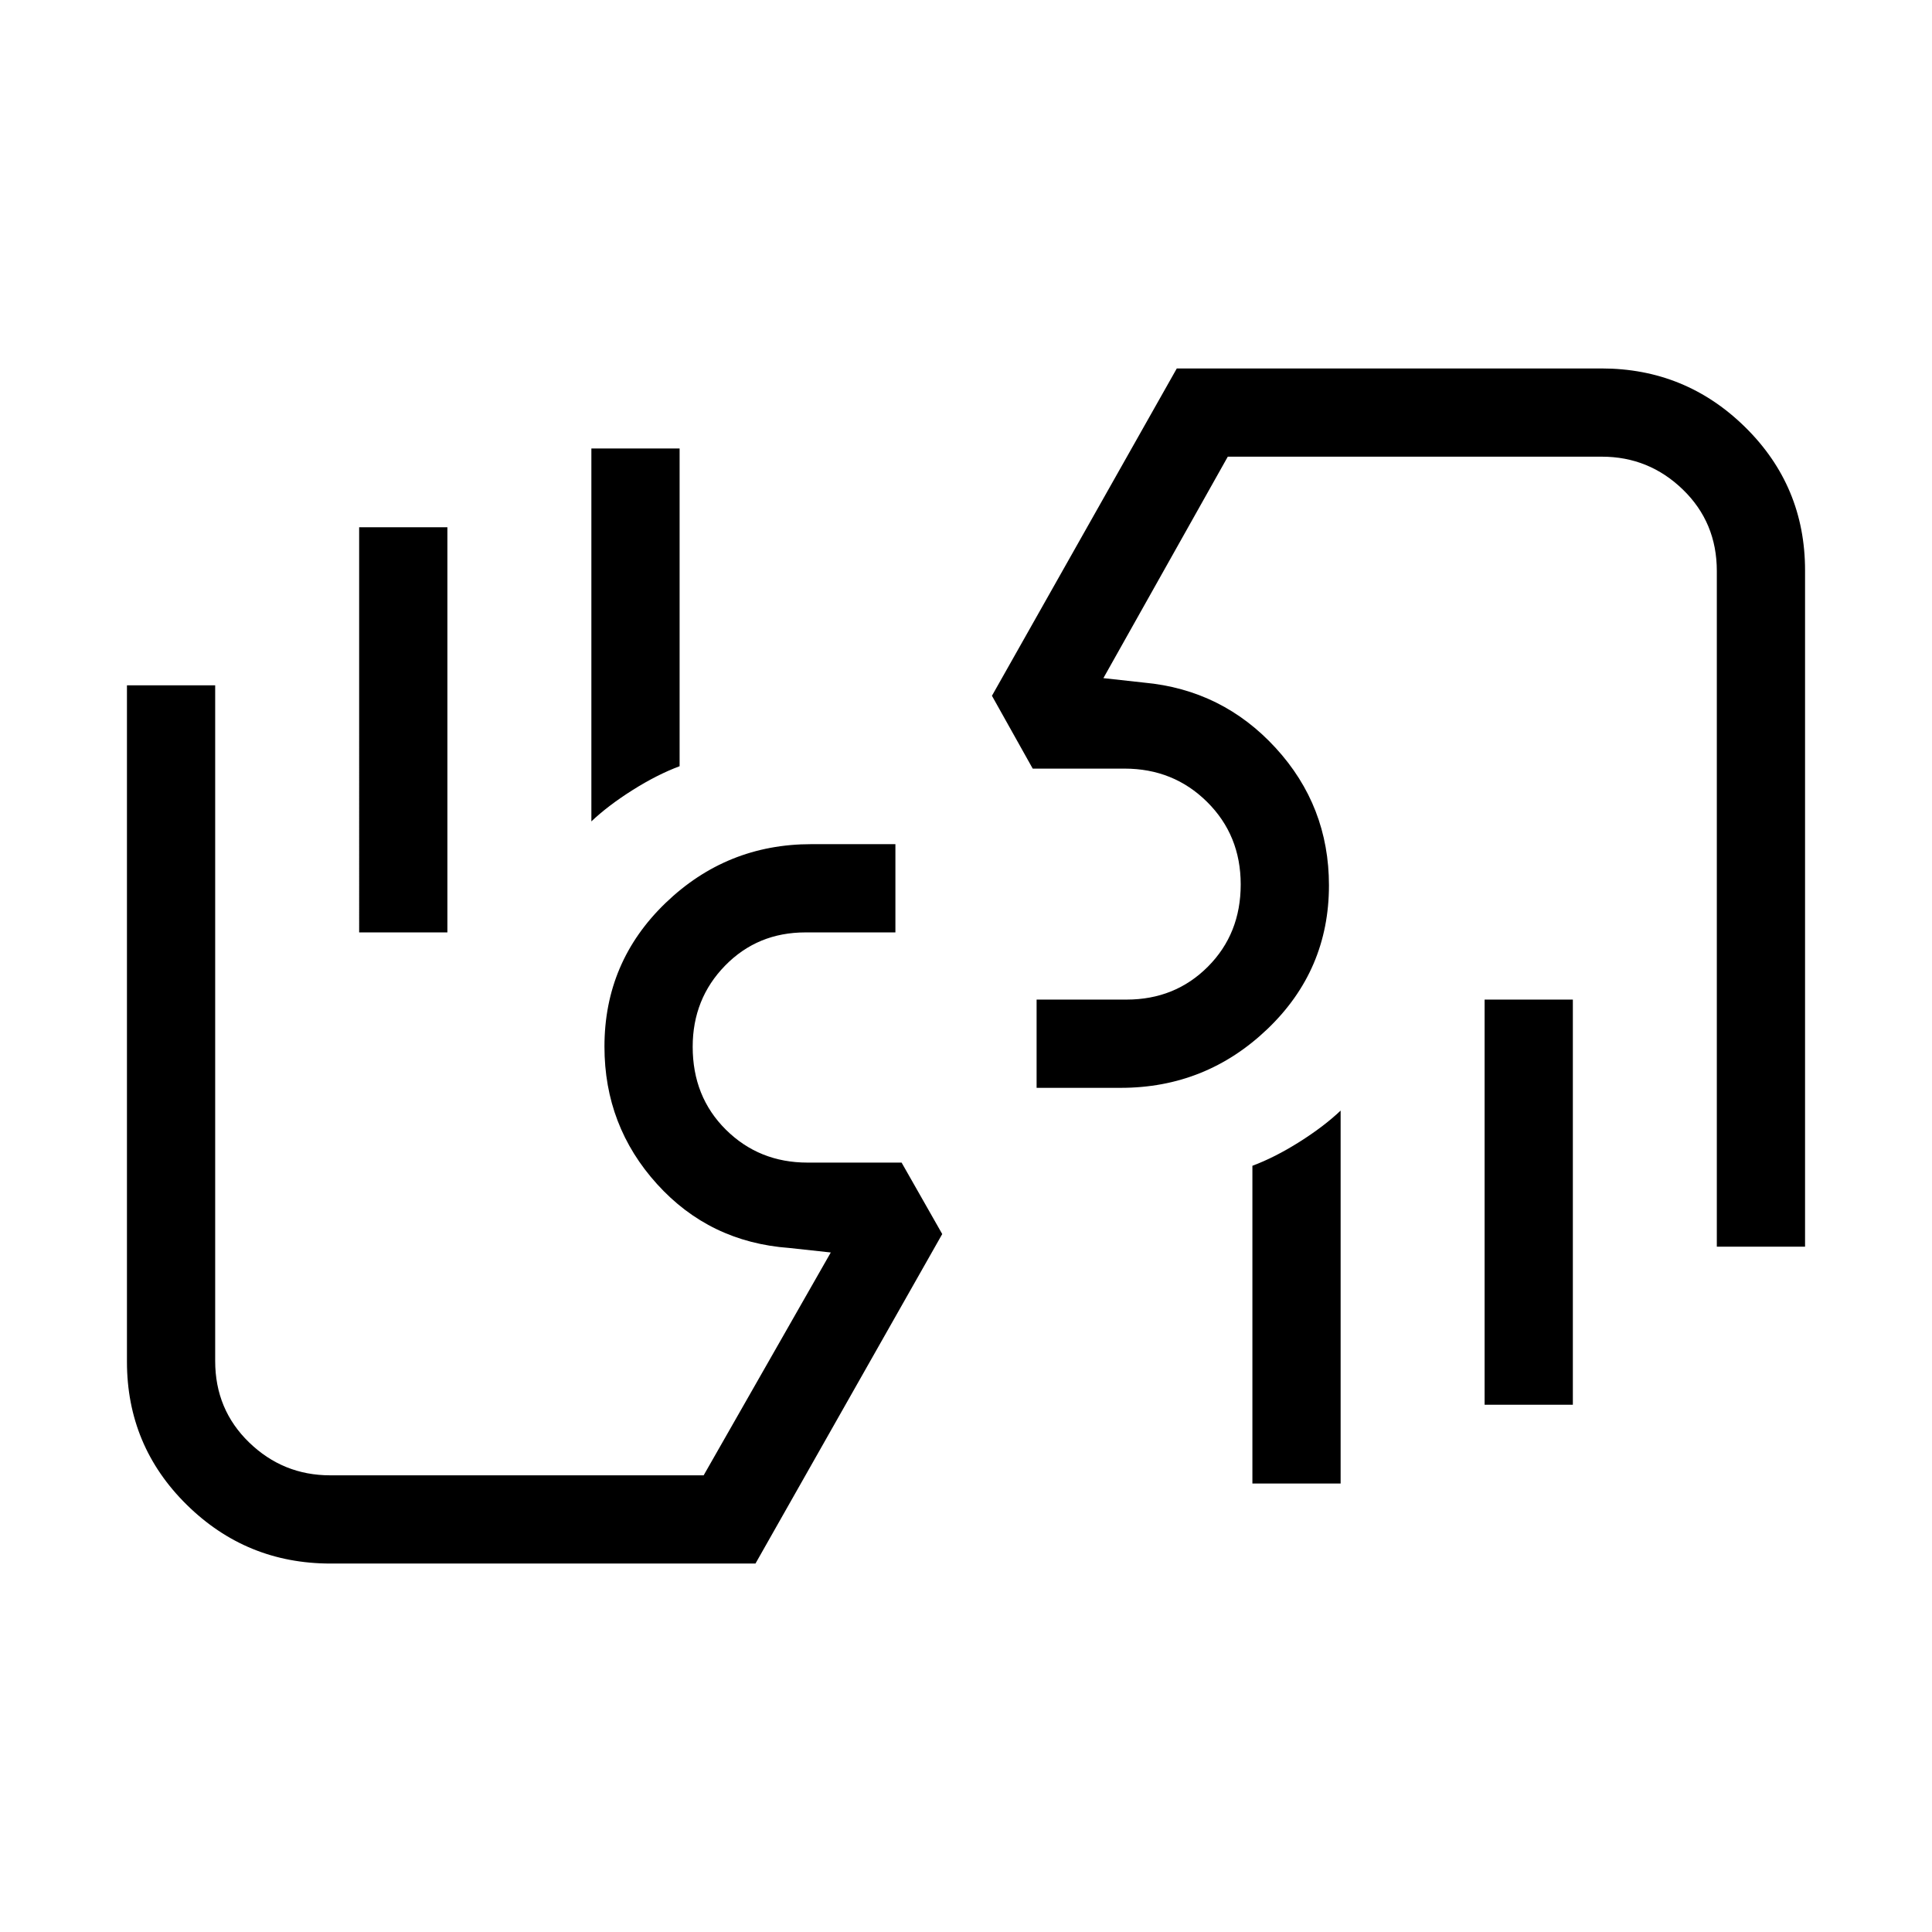 <svg xmlns="http://www.w3.org/2000/svg" height="48" viewBox="0 -960 960 960" width="48"><path d="M853.08-340.54v-335.73q0-24.13-16.87-40.47t-40.27-16.34H610.08l-61.81 110.04 20.23 2.23q38.9 3.59 65.37 32.45 26.48 28.86 26.48 68.31 0 42.13-30.57 71.36-30.57 29.23-72.89 29.23h-41.81v-43.85h44.69q24.11 0 40.42-16.35 16.31-16.36 16.31-40.84 0-24.48-16.7-41.03t-41.03-16.55h-45.62l-20.26-36.19 91.85-162.65h211.03q41.81 0 71.48 29.25 29.67 29.26 29.67 71.06v336.07h-43.84Zm-71.54-122.77V-262h-43.85v-201.31h43.85Zm-115.39 55.16v185.3h-43.84v-157.88q11.14-4.15 23.34-11.84 12.2-7.7 20.5-15.58Zm34.08-189.54Zm-536 414.61q-41.81 0-71.48-29.25-29.67-29.26-29.67-71.06v-336.07h43.84v335.73q0 24.13 16.87 40.47t40.27 16.34h185.58l63.17-110.73-20.62-2.24q-39.59-2.89-65.71-31.75-26.13-28.86-26.13-68.31 0-42.13 30.36-71.36 30.36-29.23 72.4-29.23h41.81v43.85h-44.69q-23.82 0-39.93 16.5t-16.11 40.34q0 24.83 16.5 41.19 16.51 16.35 40.54 16.35H448l20.19 35.5-92.8 163.73H164.23Zm14.23-313.61V-698h43.85v201.31h-43.85Zm115.39-55.16v-185.3h43.84v157.88q-11.14 4.15-23.34 11.84-12.2 7.7-20.5 15.58Zm-33.89 189.54Z"/></svg>